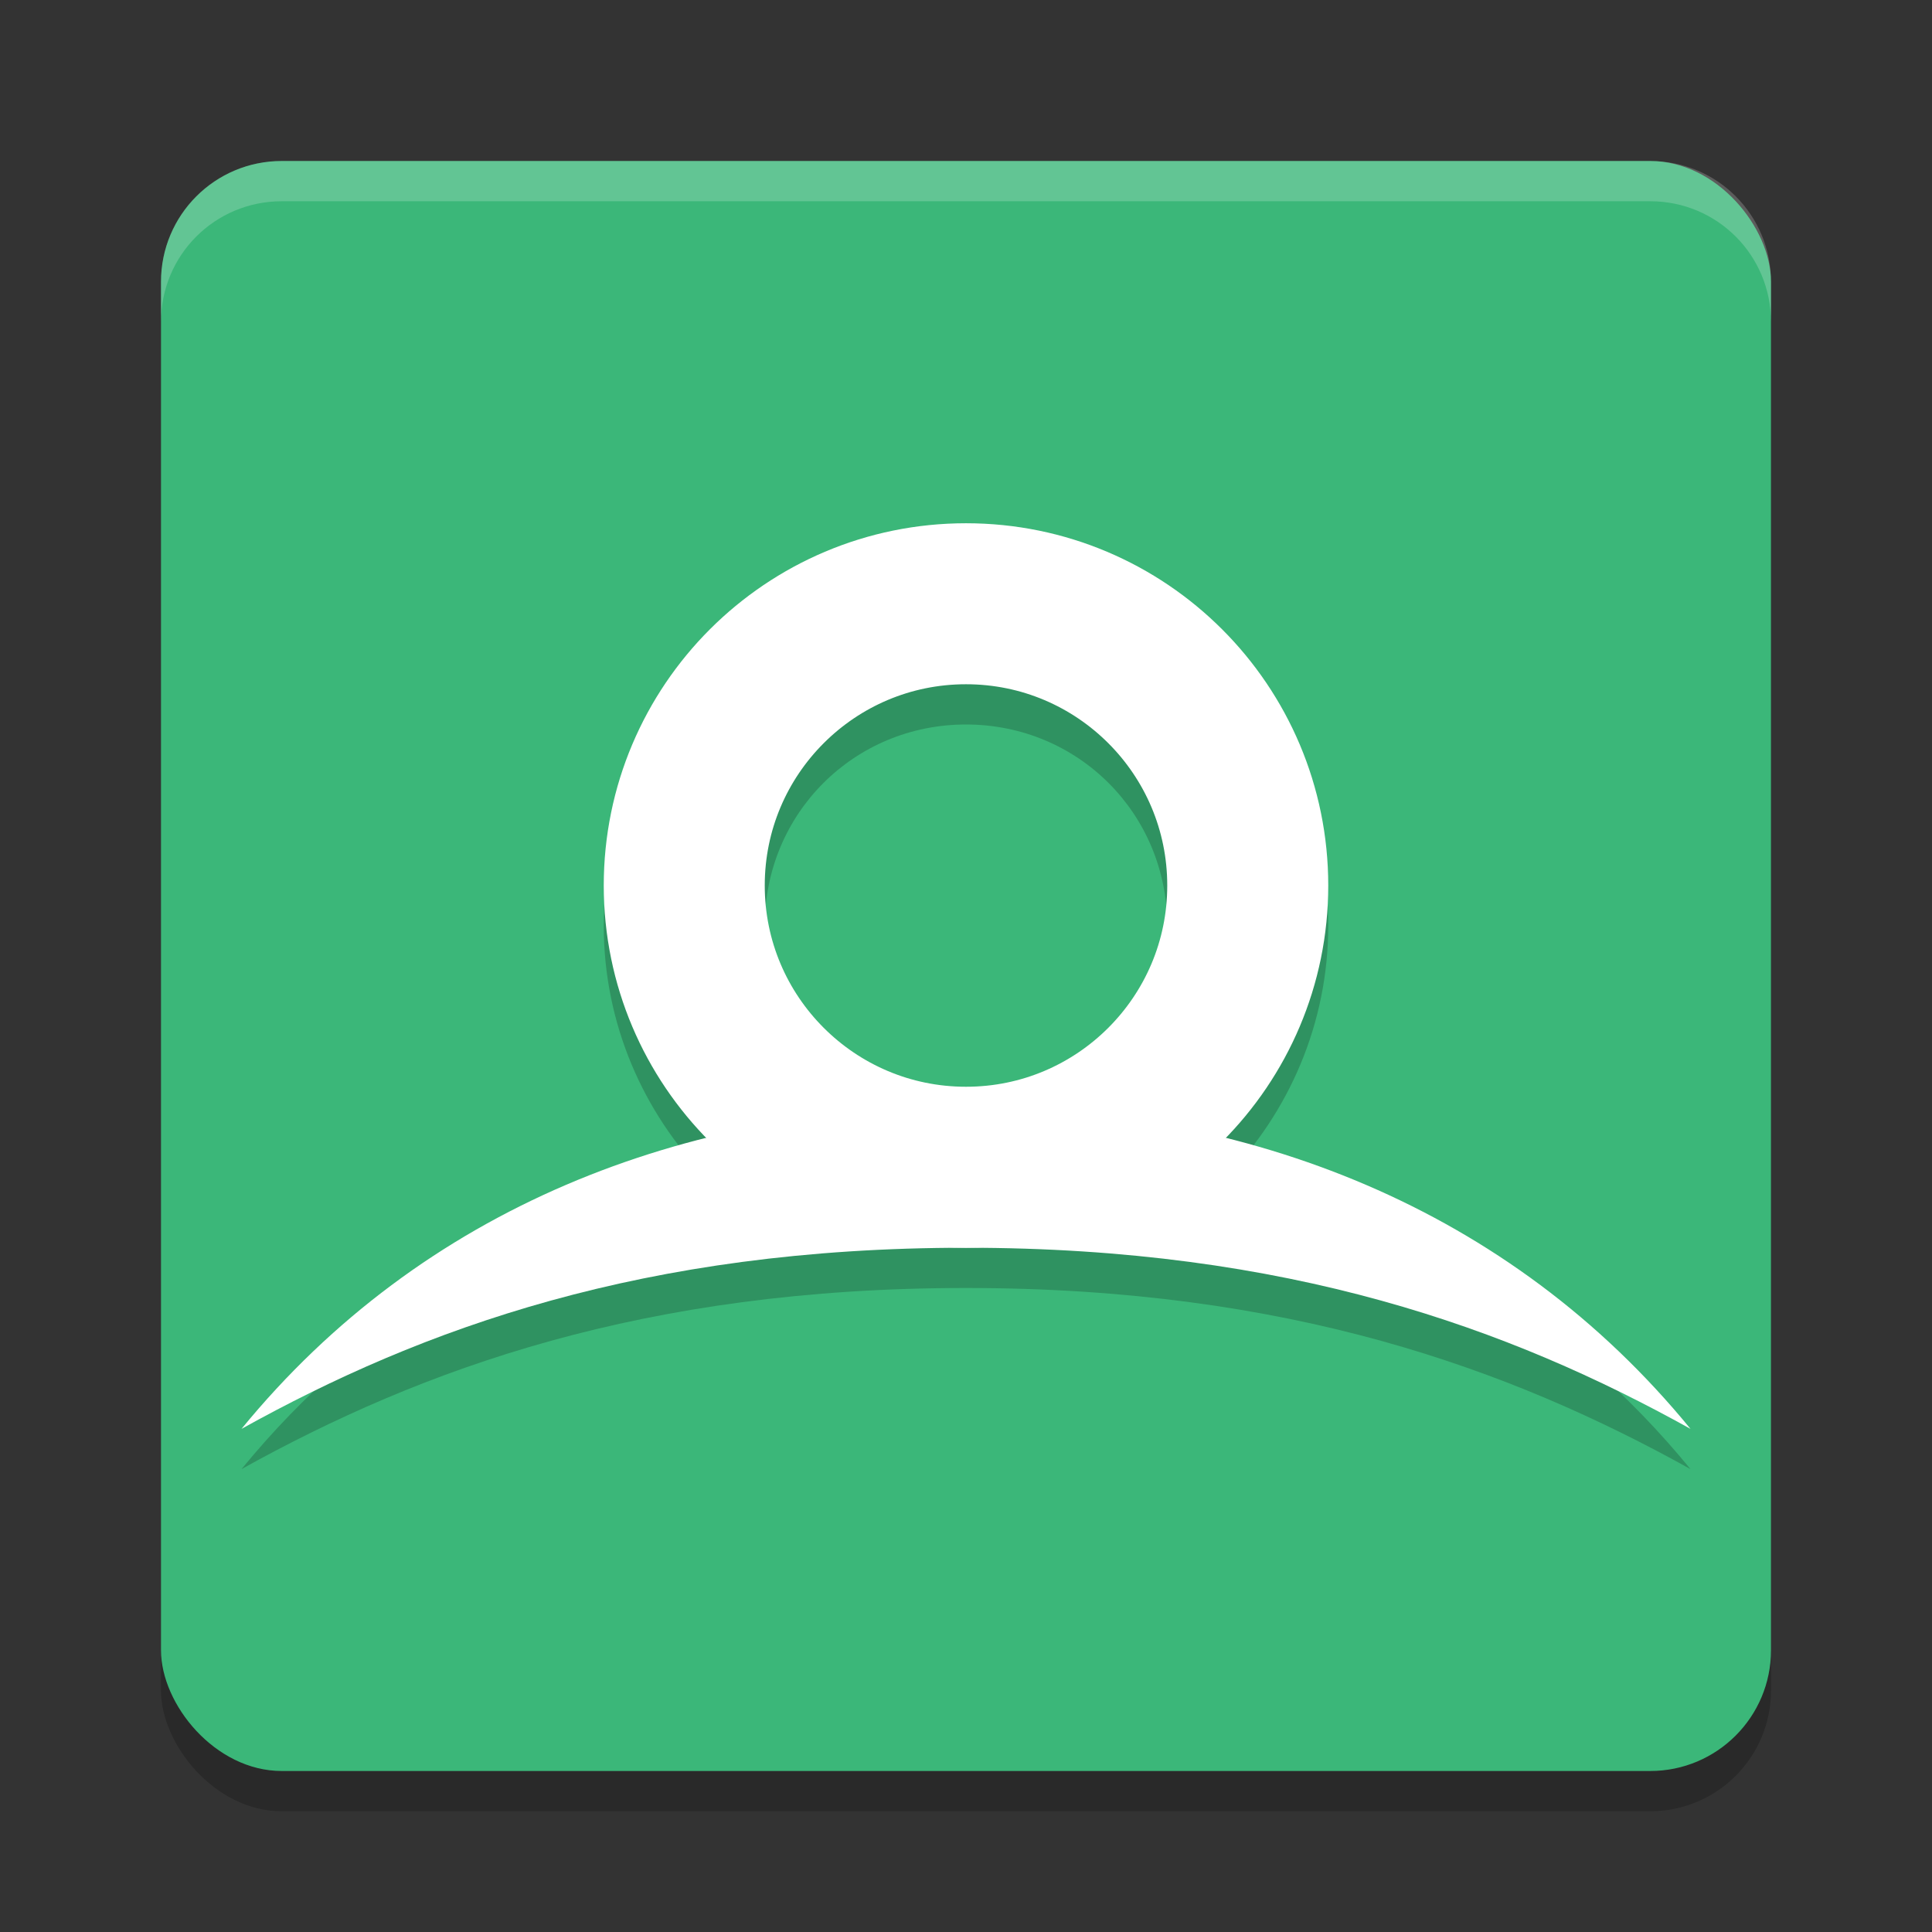 <svg width="48" height="48" version="1.1" xmlns="http://www.w3.org/2000/svg">
 <rect width="100%" height="100%" fill="#333333" stroke="none"/>
 <rect x="4" y="5" width="40" height="40" ry="3" style="opacity:.2"/>
 <rect x="4" y="4" width="40" height="40" ry="3" style="fill:#3bb779"/>
 <path d="m7 4c-1.662 0-3 1.338-3 3v1c0-1.662 1.338-3 3-3h34c1.662 0 3 1.338 3 3v-1c0-1.662-1.338-3-3-3h-34z" style="fill:#ffffff;opacity:.2"/>
 <path d="m24 14c-4.947 0-9 4.053-9 9 0 2.43 0.979 4.643 2.561 6.268-4.469 1.115-8.483 3.471-11.561 7.232 4.5-2.5 10-4.5 18-4.5s13.5 2 18 4.5c-3.078-3.762-7.091-6.117-11.561-7.232 1.581-1.624 2.561-3.838 2.561-6.268 0-4.947-4.053-9-9-9zm0 4c2.785 0 5 2.215 5 5s-2.215 5-5 5-5-2.215-5-5 2.215-5 5-5z" style="opacity:.2"/>
 <path d="m6 35.5c4.5-2.5 10-4.5 18-4.5s13.5 2 18 4.5c-4.5-5.5-11-8-18-8s-13.5 2.5-18 8z" style="fill:#ffffff"/>
 <circle cx="24" cy="22" r="7" style="fill:none;stroke-width:4;stroke:#ffffff"/>
</svg>
